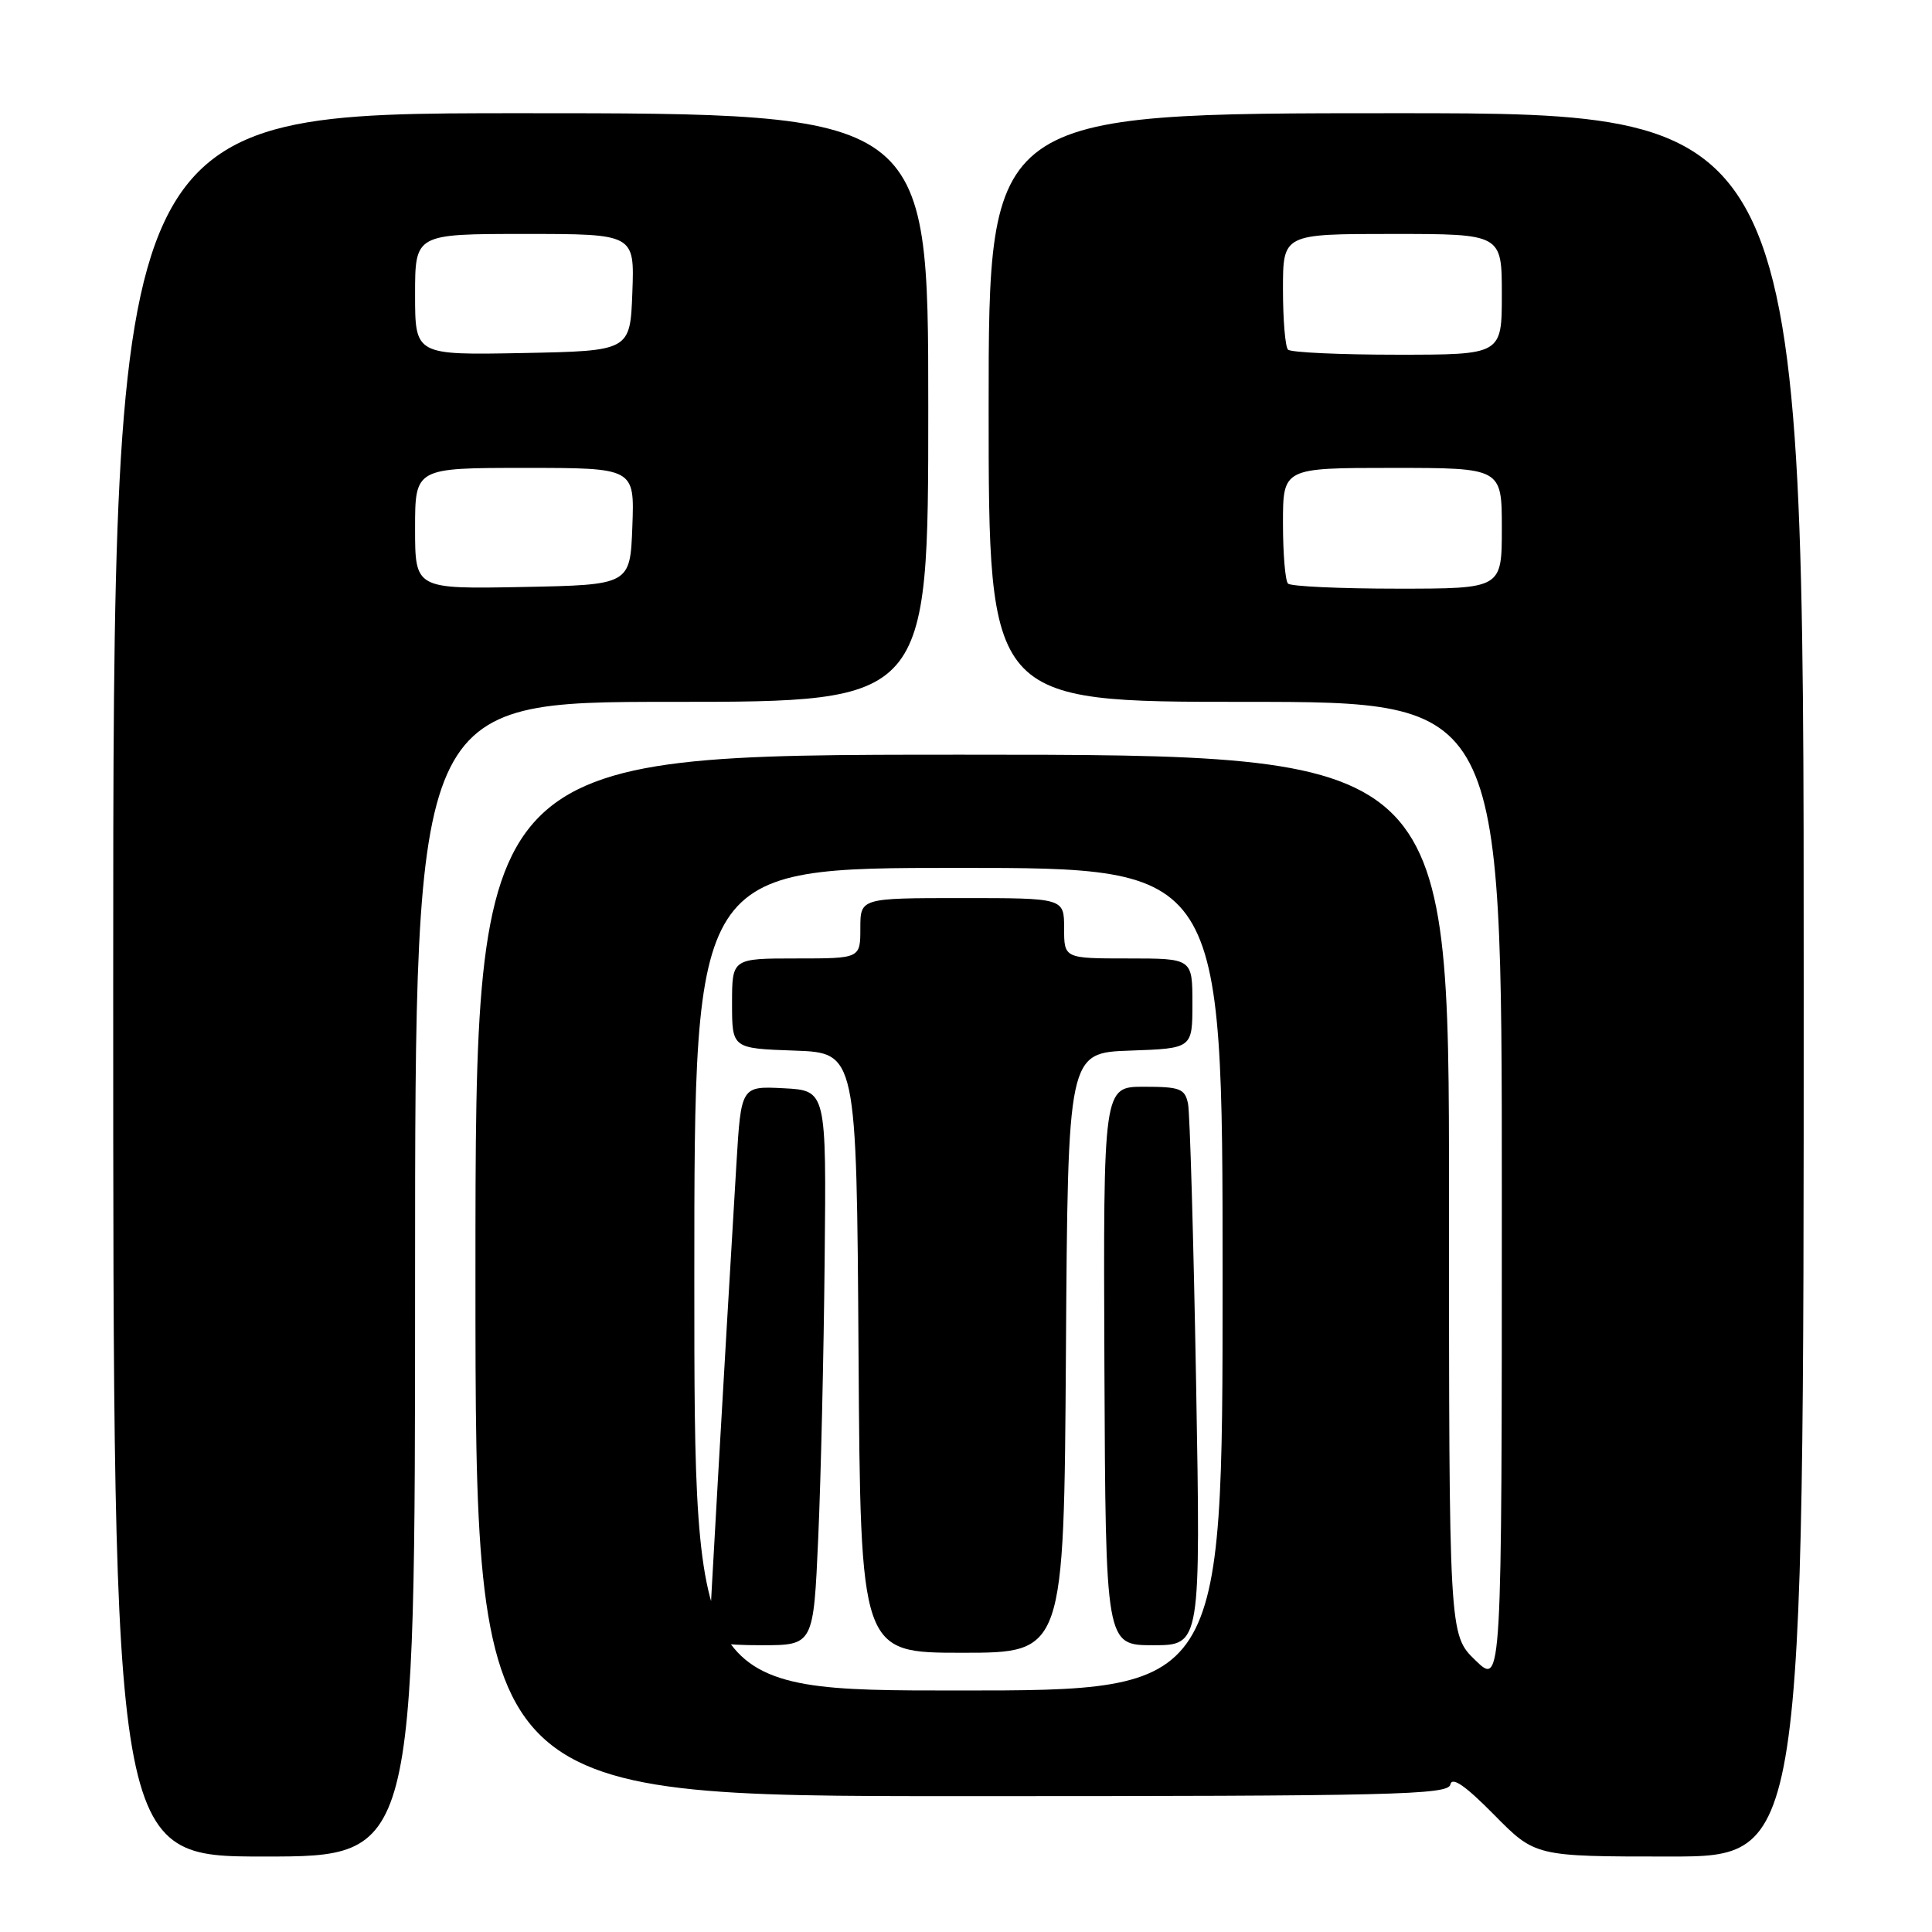 <?xml version="1.0" encoding="UTF-8" standalone="no"?>
<!DOCTYPE svg PUBLIC "-//W3C//DTD SVG 1.1//EN" "http://www.w3.org/Graphics/SVG/1.1/DTD/svg11.dtd" >
<svg xmlns="http://www.w3.org/2000/svg" xmlns:xlink="http://www.w3.org/1999/xlink" version="1.1" viewBox="0 0 256 256">
 <g >
 <path fill="currentColor"
d=" M 55.00 169.50 C 55.00 93.00 55.00 93.00 89.00 93.00 C 123.00 93.00 123.00 93.00 123.00 54.00 C 123.00 15.00 123.00 15.00 69.00 15.00 C 15.00 15.00 15.00 15.00 15.00 130.50 C 15.00 246.00 15.00 246.00 35.00 246.00 C 55.00 246.00 55.00 246.00 55.00 169.50 Z  M 239.00 130.50 C 239.00 15.00 239.00 15.00 185.00 15.00 C 131.00 15.00 131.00 15.00 131.00 54.00 C 131.00 93.00 131.00 93.00 165.00 93.00 C 199.00 93.00 199.00 93.00 199.00 158.20 C 199.00 223.39 199.00 223.39 195.50 220.00 C 192.00 216.61 192.00 216.61 192.00 158.30 C 192.00 100.00 192.00 100.00 127.50 100.00 C 63.00 100.00 63.00 100.00 63.00 169.00 C 63.00 238.00 63.00 238.00 127.43 238.00 C 184.71 238.00 191.89 237.83 192.18 236.46 C 192.40 235.38 194.16 236.60 197.97 240.46 C 203.43 246.00 203.43 246.00 221.22 246.00 C 239.00 246.00 239.00 246.00 239.00 130.50 Z  M 55.00 70.03 C 55.00 62.00 55.00 62.00 69.54 62.00 C 84.08 62.00 84.08 62.00 83.79 69.75 C 83.50 77.50 83.50 77.50 69.25 77.78 C 55.00 78.05 55.00 78.05 55.00 70.03 Z  M 55.00 39.03 C 55.00 31.00 55.00 31.00 69.54 31.00 C 84.08 31.00 84.08 31.00 83.79 38.75 C 83.50 46.50 83.50 46.50 69.25 46.78 C 55.00 47.05 55.00 47.05 55.00 39.03 Z  M 92.00 169.50 C 92.00 115.00 92.00 115.00 127.00 115.00 C 162.00 115.00 162.00 115.00 162.00 169.50 C 162.00 224.00 162.00 224.00 127.00 224.00 C 92.00 224.00 92.00 224.00 92.00 169.50 Z  M 141.24 179.25 C 141.50 139.50 141.50 139.50 149.75 139.21 C 158.00 138.92 158.00 138.92 158.00 132.96 C 158.00 127.00 158.00 127.00 149.50 127.00 C 141.00 127.00 141.00 127.00 141.00 123.00 C 141.00 119.00 141.00 119.00 127.50 119.00 C 114.00 119.00 114.00 119.00 114.00 123.00 C 114.00 127.00 114.00 127.00 105.50 127.00 C 97.00 127.00 97.00 127.00 97.00 132.96 C 97.00 138.92 97.00 138.92 105.25 139.21 C 113.50 139.50 113.50 139.50 113.76 179.25 C 114.02 219.00 114.02 219.00 127.50 219.00 C 140.98 219.00 140.98 219.00 141.24 179.25 Z  M 108.42 203.75 C 108.77 195.91 109.15 179.38 109.27 167.00 C 109.50 144.50 109.50 144.50 103.85 144.20 C 98.20 143.91 98.20 143.91 97.58 154.20 C 95.88 182.56 94.00 215.37 94.00 216.61 C 94.00 217.66 95.68 218.00 100.90 218.00 C 107.79 218.00 107.79 218.00 108.42 203.75 Z  M 158.49 183.25 C 158.15 164.14 157.67 147.49 157.42 146.25 C 157.01 144.25 156.36 144.00 151.57 144.00 C 146.19 144.00 146.19 144.00 146.34 181.00 C 146.50 218.00 146.50 218.00 152.80 218.00 C 159.10 218.00 159.10 218.00 158.49 183.25 Z  M 170.67 77.33 C 170.30 76.97 170.00 73.37 170.00 69.33 C 170.00 62.00 170.00 62.00 184.50 62.00 C 199.00 62.00 199.00 62.00 199.00 70.00 C 199.00 78.00 199.00 78.00 185.17 78.00 C 177.56 78.00 171.03 77.70 170.67 77.33 Z  M 170.67 46.33 C 170.30 45.97 170.00 42.37 170.00 38.33 C 170.00 31.00 170.00 31.00 184.50 31.00 C 199.00 31.00 199.00 31.00 199.00 39.00 C 199.00 47.00 199.00 47.00 185.17 47.00 C 177.56 47.00 171.03 46.70 170.67 46.33 Z "/>
</g>
</svg>